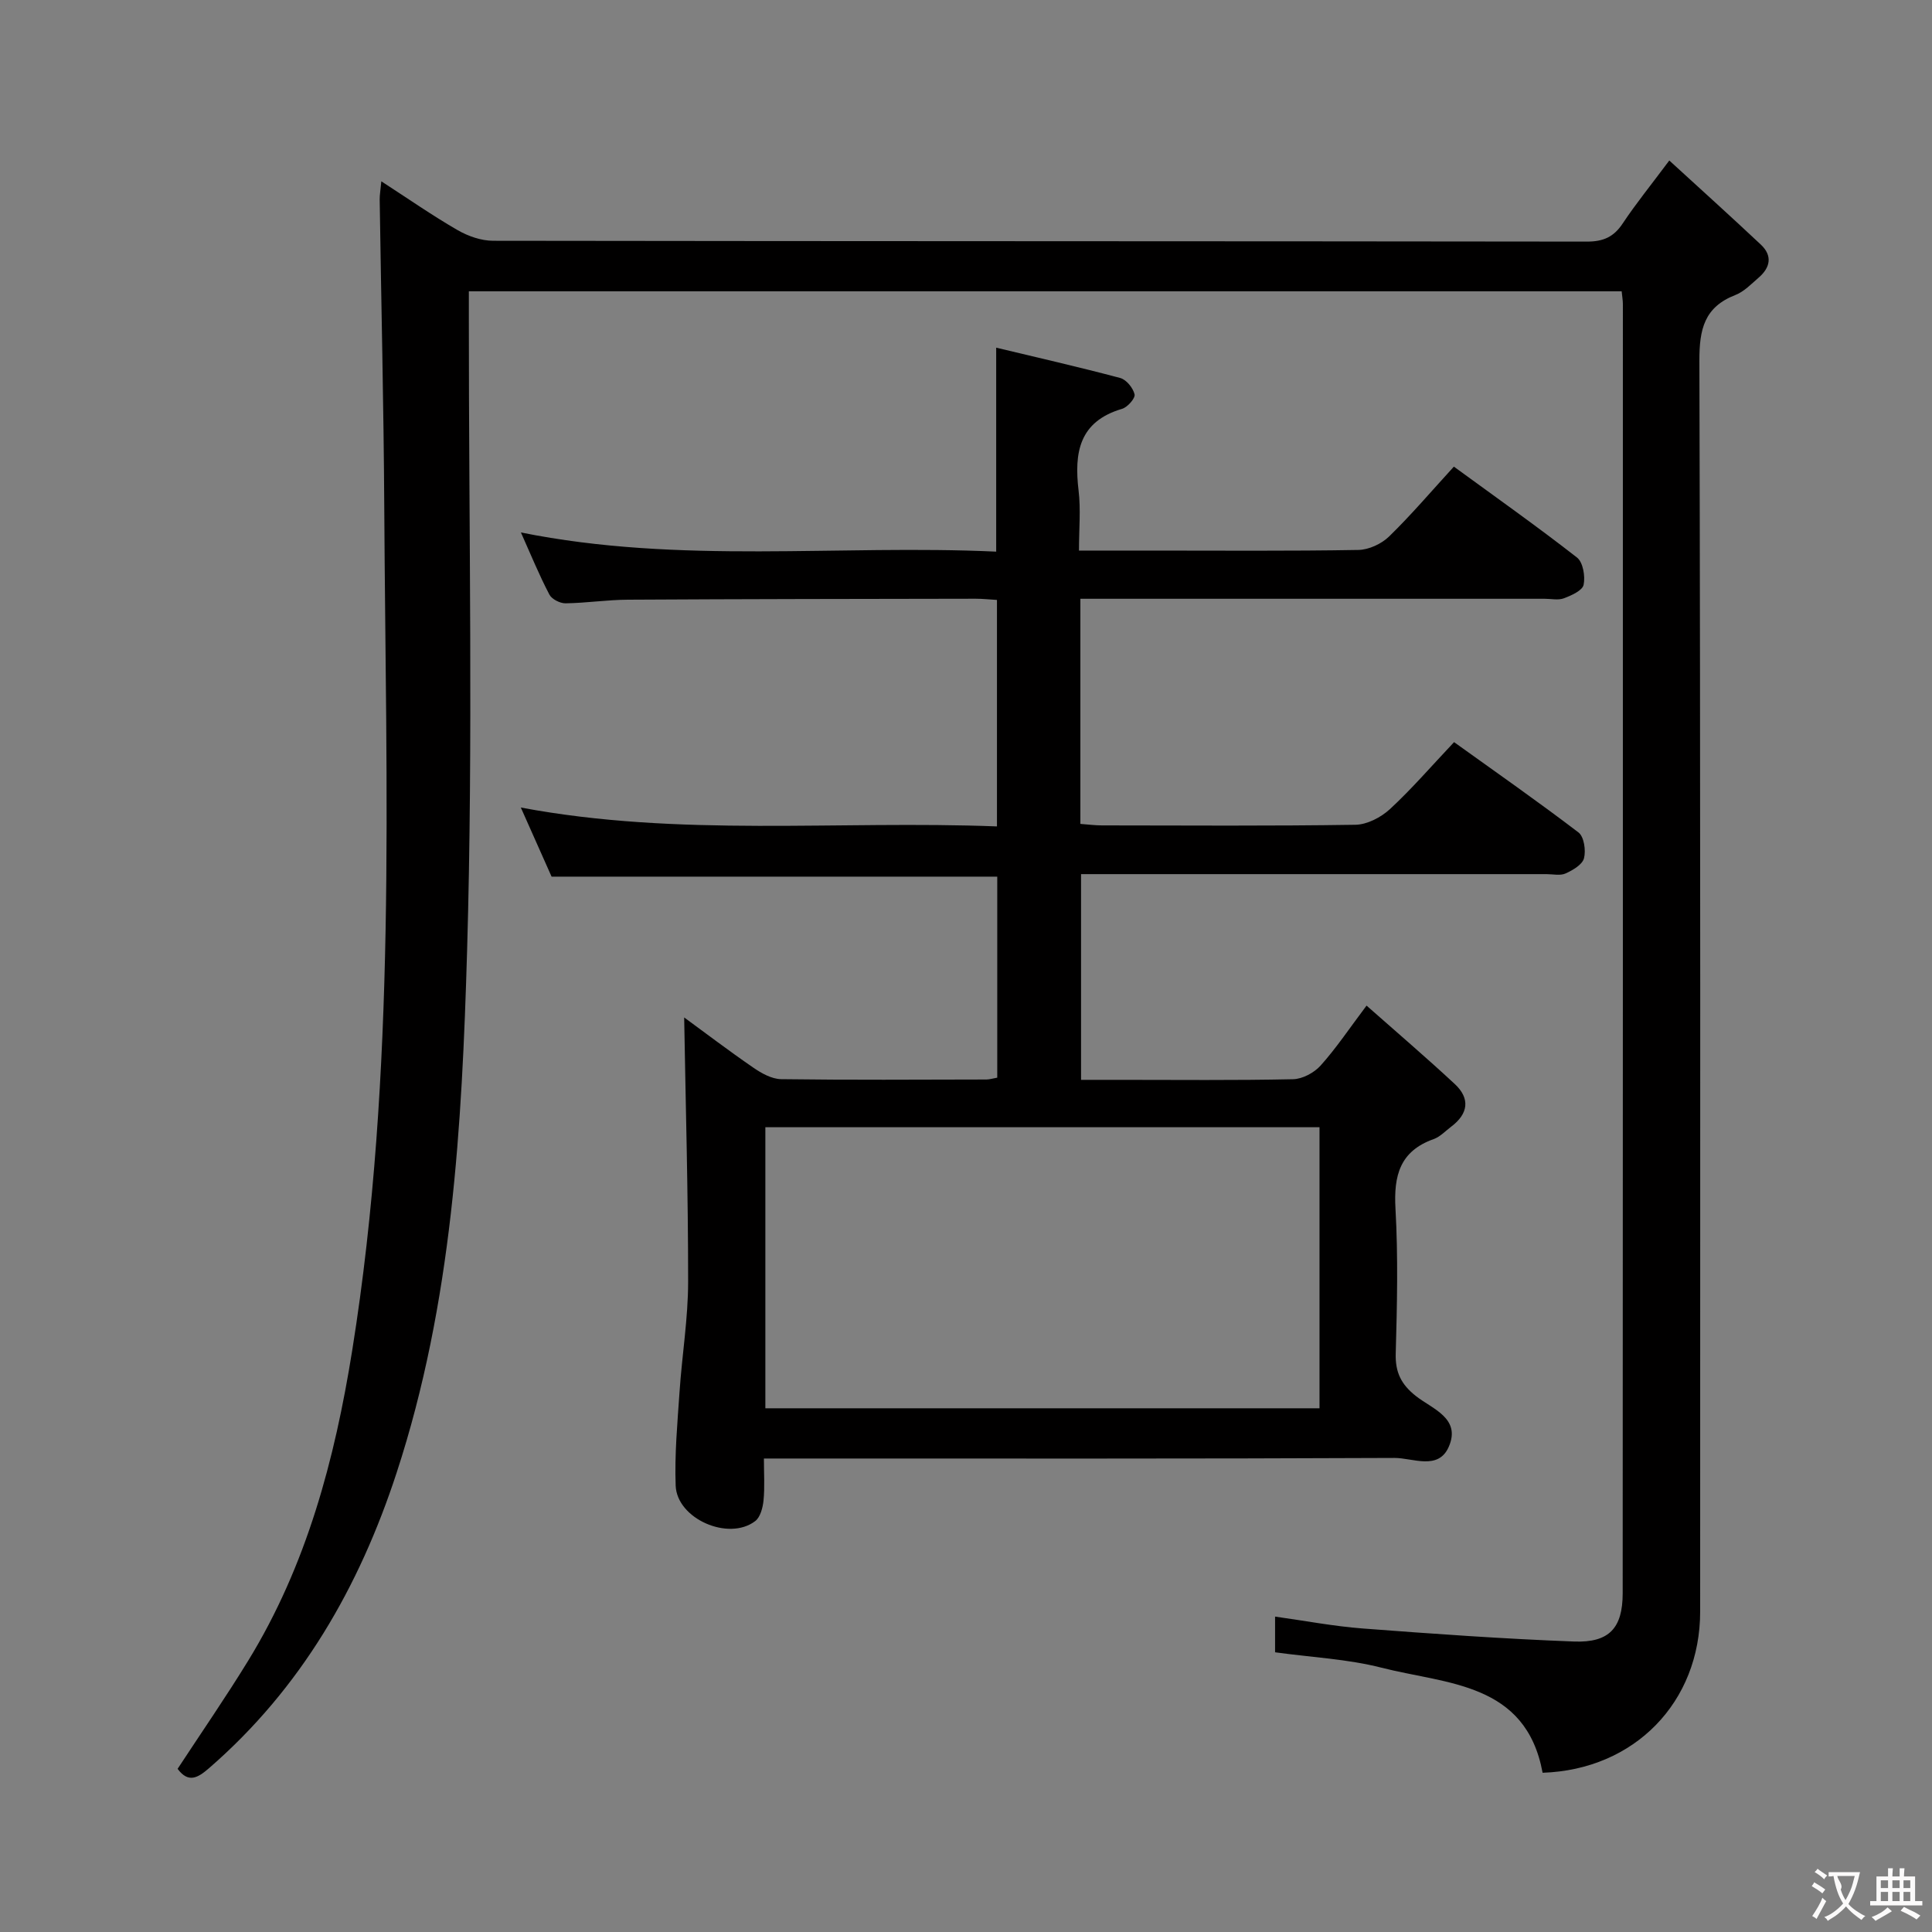 <svg enable-background="new 0 0 400 400" viewBox="0 0 400 400" xmlns="http://www.w3.org/2000/svg"><rect x="0" y="0" width="400" height="400" fill="#808080" stroke="none"/><path d="m335.75 60.31c-79.52 0-158.76 0-238.68 0v5.94c-.02 43.49.9 87.01-.36 130.47-1.06 36.45-3.08 73.04-14.6 108.22-7.75 23.69-19.78 44.61-38.82 61.13-2.32 2.01-4.27 3.18-6.52.15 4.89-7.46 9.96-14.8 14.62-22.4 12.1-19.73 17.91-41.61 21.53-64.22 9.26-57.85 6.96-116.14 6.64-174.36-.12-21.31-.64-42.61-.95-63.92-.01-.97.17-1.93.34-3.78 5.56 3.6 10.55 7.08 15.8 10.11 2.17 1.25 4.89 2.2 7.36 2.2 75.49.11 150.97.07 226.46.17 3.38 0 5.54-.96 7.39-3.75 2.74-4.12 5.87-7.97 9.65-13.04 6.61 6.05 12.84 11.67 18.95 17.41 2.47 2.32 1.96 4.77-.47 6.86-1.51 1.3-2.99 2.87-4.78 3.57-6.46 2.5-7.49 7.1-7.47 13.63.24 86.32.17 172.63.16 258.95 0 18.78-13.59 32.75-32.62 33.38-3.47-18.74-19.84-18.3-33.35-21.75-7.03-1.8-14.43-2.14-22.04-3.19 0-2.25 0-4.46 0-7.39 6.14.85 12.11 2 18.14 2.46 14.58 1.11 29.17 2.15 43.77 2.7 7.29.27 10.05-2.81 10.06-9.98.05-88.98.04-177.96.04-266.95-.01-.82-.16-1.62-.25-2.62z" fill="#010000"/><path d="m107.85 110.24c32.97 6.65 65.76 2.46 98.4 3.97 0-14.28 0-27.84 0-42.23 8.47 2.03 17.12 4 25.68 6.28 1.27.34 2.67 2.07 2.97 3.39.18.8-1.46 2.67-2.6 3-8.89 2.62-9.93 9.06-8.99 16.93.47 3.91.08 7.92.08 12.41h14.87c14.33 0 28.66.12 42.99-.13 2.16-.04 4.78-1.26 6.35-2.79 4.62-4.5 8.81-9.44 13.41-14.46 8.73 6.37 17.26 12.4 25.49 18.82 1.25.98 1.74 3.89 1.37 5.65-.25 1.19-2.52 2.2-4.08 2.79-1.17.44-2.63.1-3.97.1-30.16 0-60.32 0-90.48 0-1.79 0-3.58 0-5.66 0v46.61c1.6.12 3.03.31 4.46.31 17.5.02 35 .14 52.49-.13 2.42-.04 5.28-1.53 7.13-3.23 4.51-4.17 8.54-8.85 13.29-13.88 8.65 6.21 17.34 12.28 25.76 18.7 1.15.88 1.56 3.71 1.14 5.34-.34 1.32-2.31 2.47-3.81 3.15-1.11.5-2.62.14-3.95.14-30.16 0-60.32 0-90.48 0-1.82 0-3.65 0-5.89 0v42.59h7.9c12 0 24 .13 35.99-.13 1.95-.04 4.36-1.33 5.7-2.82 3.21-3.57 5.9-7.61 9.52-12.42 6.23 5.51 12.36 10.74 18.26 16.23 3.23 3 2.82 6.15-.72 8.82-1.2.9-2.3 2.11-3.65 2.59-7 2.49-8.29 7.56-7.9 14.41.56 9.97.33 19.99.05 29.98-.11 3.9 1.13 6.4 4.17 8.8 3.38 2.67 9.42 4.6 6.8 10.54-2.17 4.92-7.45 2.27-11.22 2.28-41.32.19-82.65.12-123.98.12-1.97 0-3.94 0-6.58 0 0 3.15.19 5.94-.08 8.68-.15 1.5-.66 3.47-1.73 4.28-5.5 4.2-16.2-.47-16.46-7.35-.24-6.44.36-12.93.8-19.39.51-7.62 1.78-15.22 1.78-22.83.01-18.38-.52-36.77-.82-54.71 4.1 3 9.12 6.82 14.31 10.39 1.69 1.17 3.82 2.36 5.77 2.39 14.16.19 28.33.1 42.49.07.64 0 1.28-.21 2.25-.38 0-13.83 0-27.57 0-41.62-30.59 0-61.28 0-92.27 0-1.93-4.34-4.02-9.02-6.37-14.31 32.86 6.18 65.57 2.63 98.58 3.91 0-15.84 0-31.21 0-46.89-1.51-.09-2.96-.25-4.41-.25-23.99.04-47.99.06-71.98.2-4.31.02-8.62.69-12.94.75-1.14.01-2.85-.86-3.34-1.82-2.11-4.02-3.85-8.29-5.89-12.85zm50.61 181.33h114.73c0-19.59 0-38.81 0-58.19-38.42 0-76.43 0-114.73 0z" fill="#010000"/><g fill="#fbfafa"><path d="m377.9 391.2c-.2.3-.4.5-.6.8-.7-.6-1.4-1-2.2-1.5.2-.3.4-.5.5-.8.6.4 1.4.8 2.3 1.5zm-1.8 6.1c-.2-.2-.5-.4-.9-.6.4-.6.8-1.2 1.2-1.9s.7-1.3.9-1.9c.3.3.5.5.8.7-.7 1.3-1.4 2.6-2 3.7zm2.2-9c-.3.3-.5.5-.6.8-.6-.6-1.3-1.1-2-1.5.3-.3.5-.5.6-.7.6.5 1.3.9 2 1.4zm.3.2v-.9h2 4.5c-.3 1.3-.6 2.5-1 3.6s-.9 2.1-1.4 3c.4.5 1 1 1.6 1.4s1.2.8 1.9 1.1c-.3.2-.5.4-.8.8-.4-.3-1-.7-1.6-1.2s-1.2-1.1-1.6-1.6c-.5.6-1.1 1.1-1.7 1.6s-1.4.9-2.1 1.4c-.1-.3-.3-.5-.7-.8.6-.2 1.2-.5 1.9-1s1.4-1.1 2-1.8c-.5-.8-.9-1.6-1.2-2.5s-.6-2-.8-3.2c-.4.1-.7.1-1 .1zm2.5 2.7c.3 1 .7 1.7 1 2.2.3-.5.6-1.1 1-2s.6-1.9.9-3h-3.2-.4c.1.9 1.3 1.8.7 2.8z"/><path d="m396.5 388.5v1.5 3.6h1.5v.9c-.4 0-1 0-1.7 0h-7.9c-.5 0-.9 0-1.2 0v-.9h1.3v-3.5c0-.7 0-1.2 0-1.6h2.4c0-.8 0-1.4 0-1.7h1c0 .3-.1.8-.1 1.7h1.5c0-.8 0-1.4 0-1.7h1c0 .3-.1.9-.1 1.7zm-8.2 9.2c-.2-.3-.5-.5-.8-.8.8-.3 1.4-.6 1.9-.9s1-.7 1.4-1.1c.3.3.6.5.9.8-1.6 1-2.8 1.6-3.4 2zm2.6-6.8v-1.6h-1.5v1.6zm0 2.7v-1.9h-1.5v1.9zm2.4-2.7v-1.6h-1.5v1.6zm0 2.7v-1.9h-1.5v1.9zm.2 2 .7-.8c.4.2.9.5 1.6.8s1.3.7 1.8 1c-.3.3-.5.5-.8.8-.4-.3-1.5-1-3.3-1.8zm2-4.7v-1.6h-1.4v1.6zm0 2.7v-1.9h-1.4v1.9z"/></g></svg>